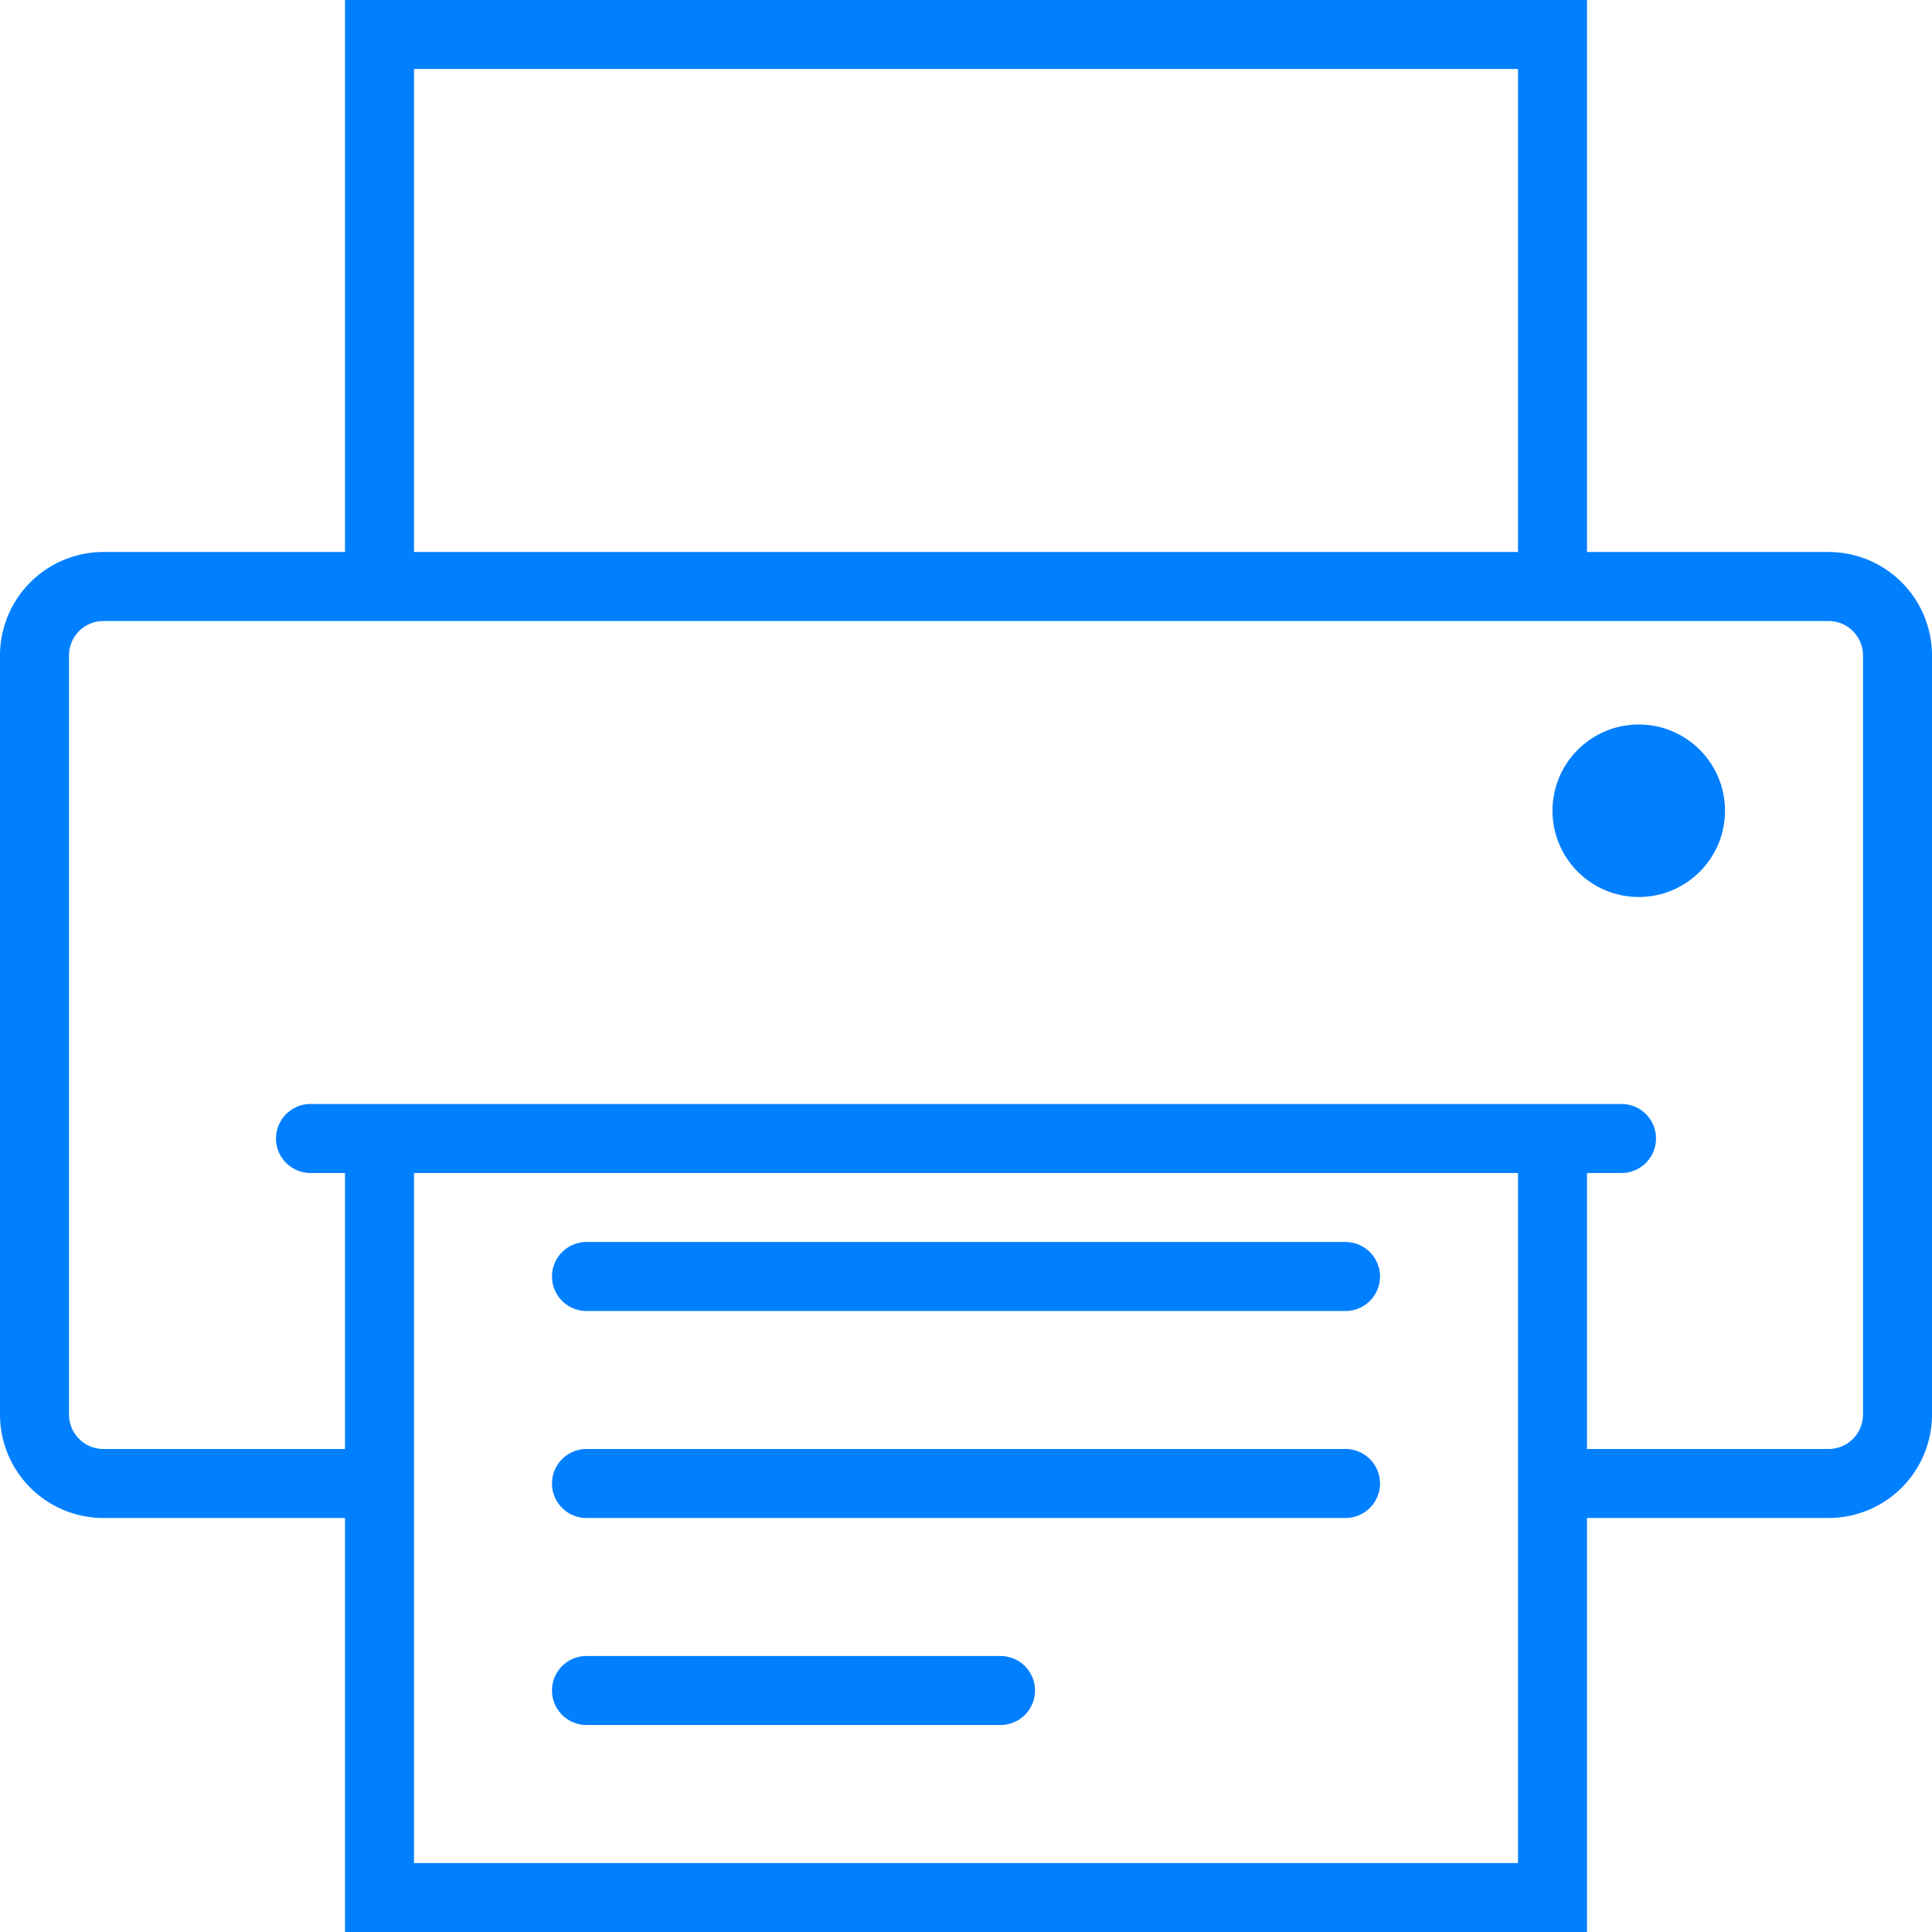 <svg xmlns="http://www.w3.org/2000/svg" viewBox="0 0 28 28"><defs><style>.cls-1{fill:none;}.cls-2{fill:#007fff;}</style></defs><title>PRINT ON</title><g id="Layer_2" data-name="Layer 2"><g id="Layer_3" data-name="Layer 3"><rect class="cls-1" x="6" y="1" width="16" height="7"/><path class="cls-2" d="M26.5,8H23V0H5V8H1.5A1.5,1.5,0,0,0,0,9.5v11A1.5,1.5,0,0,0,1.5,22H5v6H23V22h3.5A1.5,1.5,0,0,0,28,20.5V9.5A1.5,1.5,0,0,0,26.5,8ZM27,20.5a.5.5,0,0,1-.5.5H23V17h.5a.5.5,0,0,0,0-1H4.5a.5.5,0,0,0,0,1H5v4H1.5a.5.5,0,0,1-.5-.5V9.5A.5.5,0,0,1,1.5,9h25a.5.5,0,0,1,.5.5ZM22,27H6V17H22ZM6,1H22V8H6Z"/><circle class="cls-2" cx="23.75" cy="11.75" r="1.25"/><path class="cls-2" d="M19.5,18H8.5a.5.5,0,0,0,0,1h11a.5.5,0,0,0,0-1Z"/><path class="cls-2" d="M19.5,21H8.5a.5.5,0,0,0,0,1h11a.5.5,0,0,0,0-1Z"/><path class="cls-2" d="M14.5,24h-6a.5.5,0,0,0,0,1h6a.5.5,0,0,0,0-1Z"/></g></g></svg>